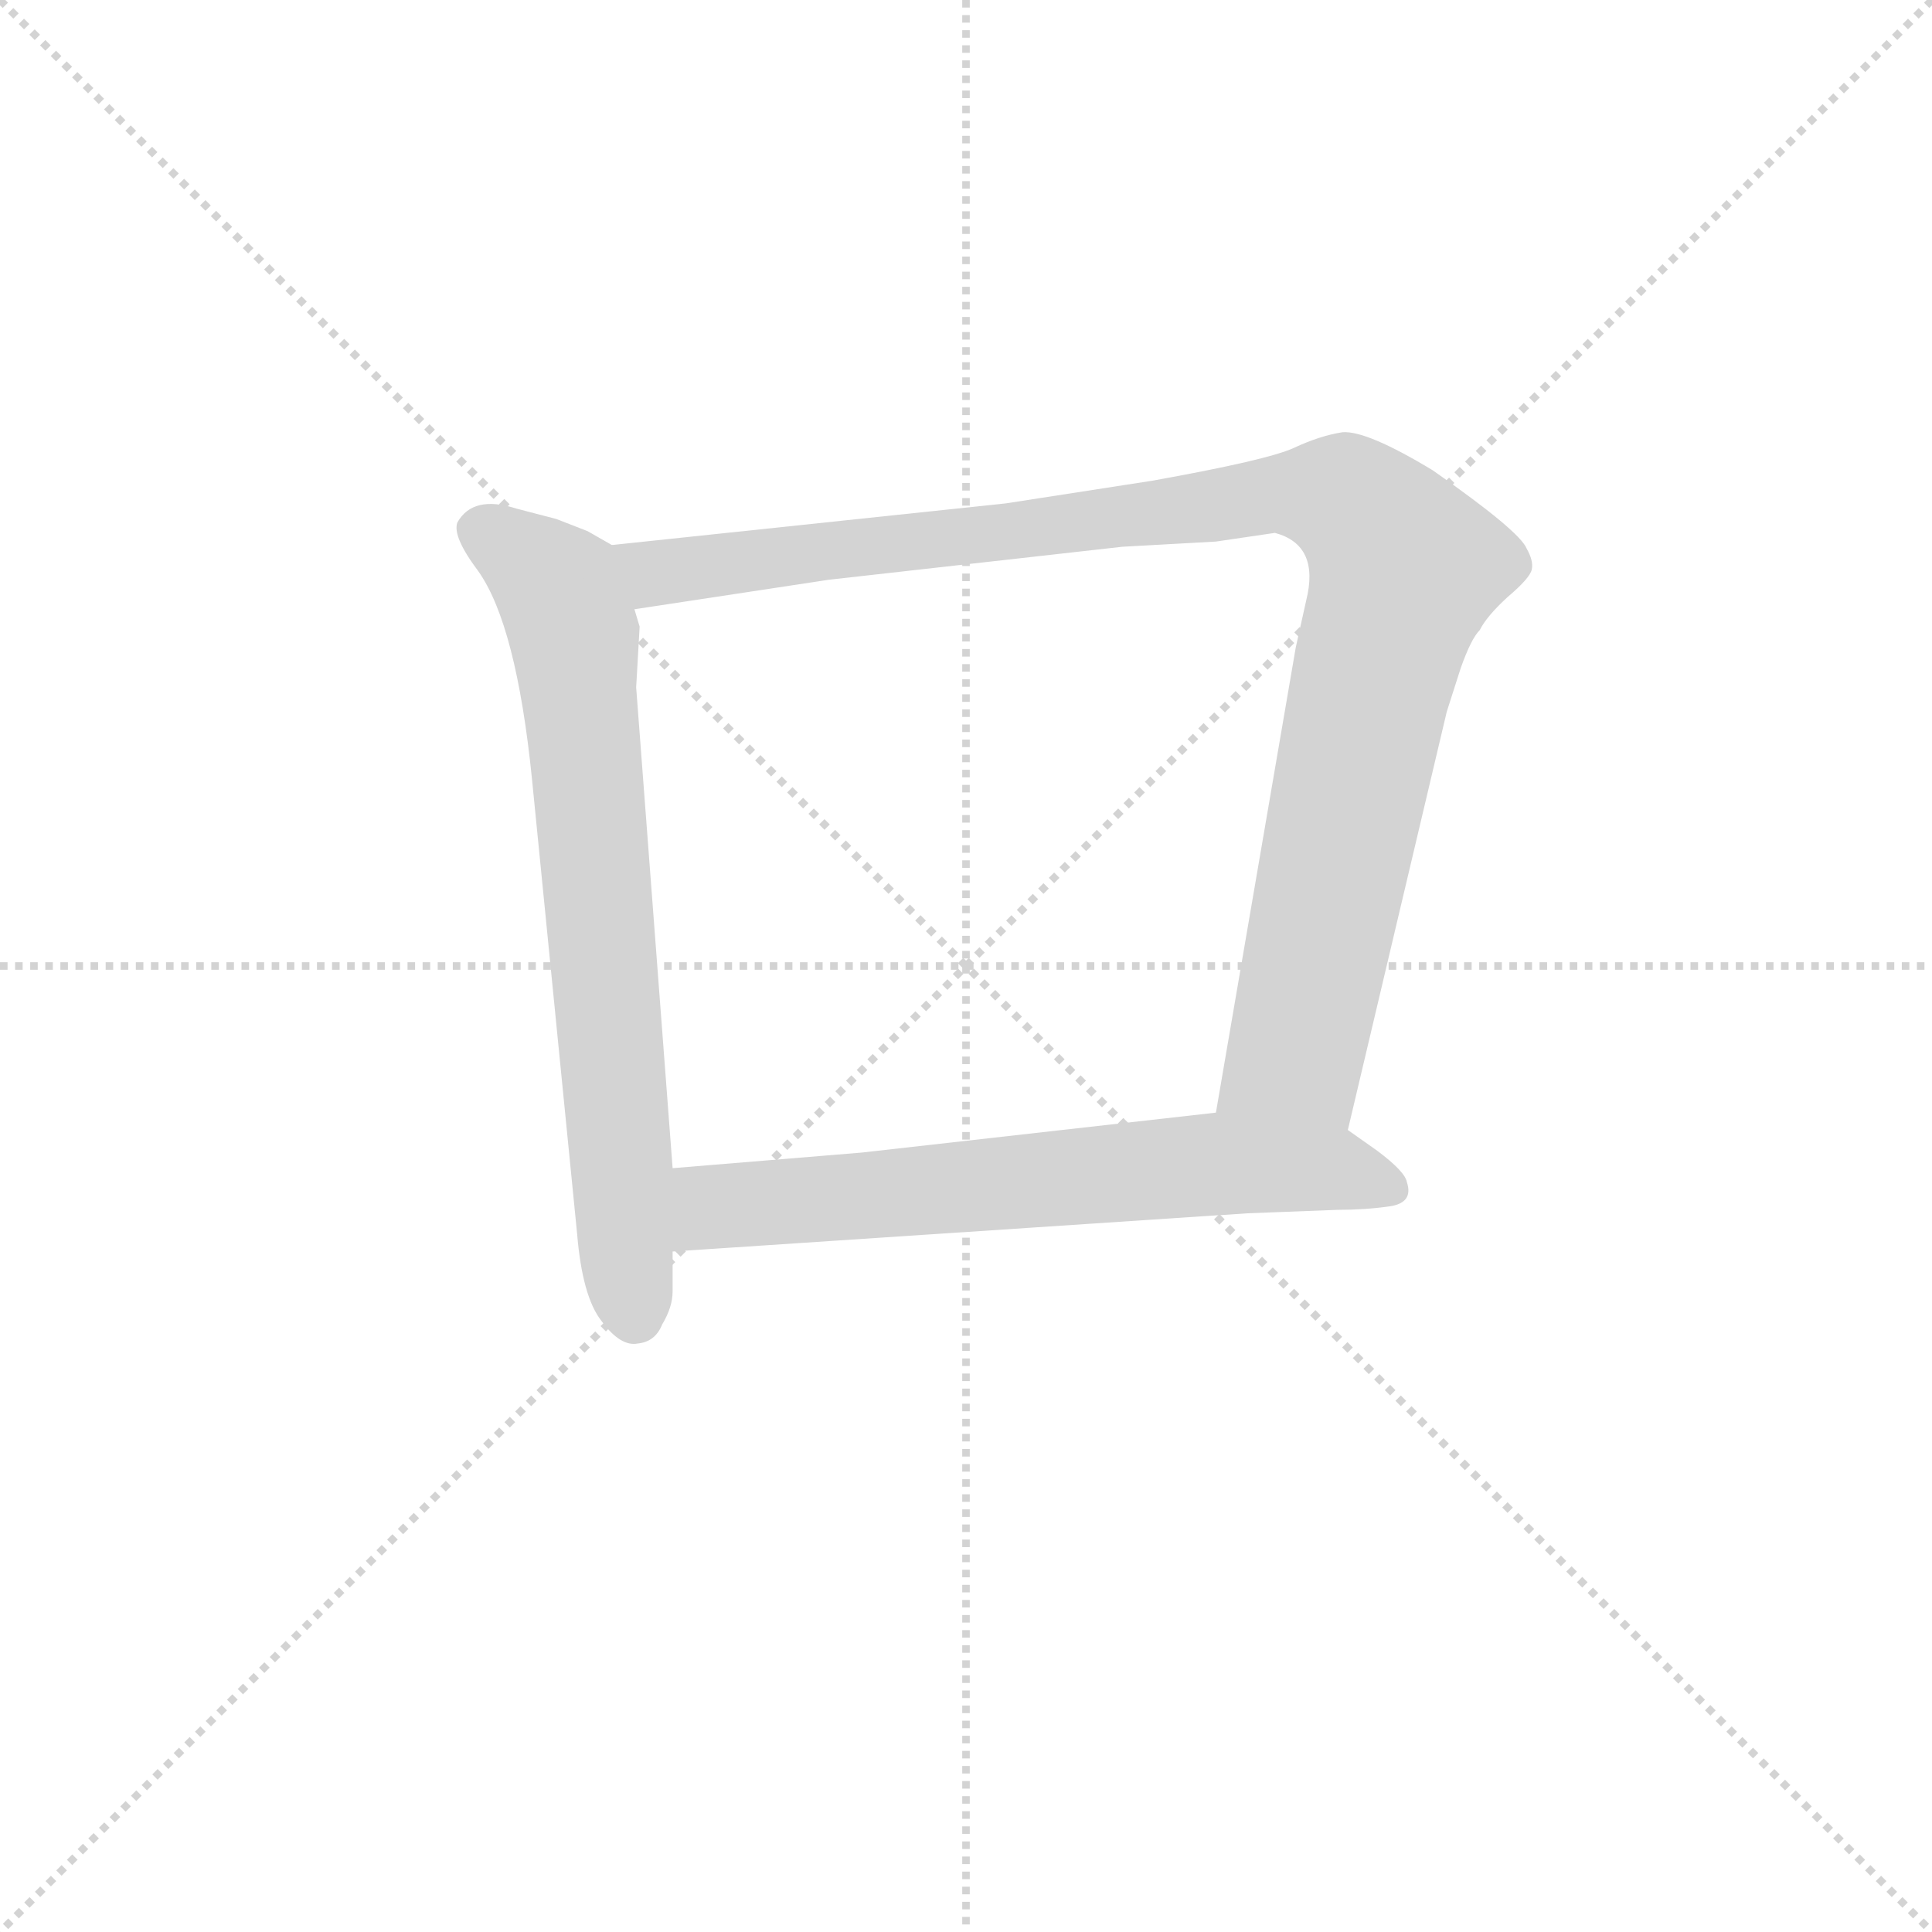 <svg version="1.1" viewBox="0 0 1024 1024" xmlns="http://www.w3.org/2000/svg">
  <g stroke="lightgray" stroke-dasharray="1,1" stroke-width="1" transform="scale(4, 4)">
    <line x1="0" y1="0" x2="256" y2="256"></line>
    <line x1="256" y1="0" x2="0" y2="256"></line>
    <line x1="128" y1="0" x2="128" y2="256"></line>
    <line x1="0" y1="128" x2="256" y2="128"></line>
  </g>
<g transform="scale(0.92, -0.92) translate(60, -900)">
   <style type="text/css">
    @keyframes keyframes0 {
      from {
       stroke: blue;
       stroke-dashoffset: 735;
       stroke-width: 128;
       }
       71% {
       animation-timing-function: step-end;
       stroke: blue;
       stroke-dashoffset: 0;
       stroke-width: 128;
       }
       to {
       stroke: black;
       stroke-width: 1024;
       }
       }
       #make-me-a-hanzi-animation-0 {
         animation: keyframes0 0.848s both;
         animation-delay: 0s;
         animation-timing-function: linear;
       }
    @keyframes keyframes1 {
      from {
       stroke: blue;
       stroke-dashoffset: 1062;
       stroke-width: 128;
       }
       78% {
       animation-timing-function: step-end;
       stroke: blue;
       stroke-dashoffset: 0;
       stroke-width: 128;
       }
       to {
       stroke: black;
       stroke-width: 1024;
       }
       }
       #make-me-a-hanzi-animation-1 {
         animation: keyframes1 1.114s both;
         animation-delay: 0.848s;
         animation-timing-function: linear;
       }
    @keyframes keyframes2 {
      from {
       stroke: blue;
       stroke-dashoffset: 674;
       stroke-width: 128;
       }
       69% {
       animation-timing-function: step-end;
       stroke: blue;
       stroke-dashoffset: 0;
       stroke-width: 128;
       }
       to {
       stroke: black;
       stroke-width: 1024;
       }
       }
       #make-me-a-hanzi-animation-2 {
         animation: keyframes2 0.799s both;
         animation-delay: 1.962s;
         animation-timing-function: linear;
       }
</style>
<path d="M 292.5 586.0 L 278.5 594.0 L 260.5 601.0 L 237.5 607.0 Q 212.5 615.0 203.5 599.0 Q 200.5 591.0 215.5 571.0 Q 237.5 540.0 246.5 451.0 L 272.5 189.0 Q 275.5 153.0 286.5 139.0 Q 297.5 124.0 307.5 126.0 Q 317.5 127.0 321.5 137.0 Q 327.5 147.0 327.5 156.0 L 327.5 179.0 L 327.5 227.0 L 306.5 504.0 L 308.5 539.0 L 305.5 549.0 C 300.5 579.0 300.5 582.0 292.5 586.0 Z" fill="lightgray"></path> 
<path d="M 716.5 249.0 L 773.5 490.0 L 781.5 515.0 Q 787.5 532.0 792.5 537.0 Q 796.5 545.0 808.5 556.0 Q 821.5 567.0 822.5 572.0 Q 823.5 577.0 819.5 584.0 Q 815.5 594.0 765.5 629.0 Q 727.5 652.0 713.5 651.0 Q 700.5 649.0 685.5 642.0 Q 670.5 635.0 603.5 623.0 L 519.5 610.0 L 292.5 586.0 C 262.5 583.0 275.5 544.0 305.5 549.0 L 417.5 566.0 L 586.5 585.0 L 640.5 588.0 L 674.5 593.0 Q 700.5 586.0 692.5 554.0 L 686.5 527.0 L 640.5 259.0 C 635.5 229.0 709.5 220.0 716.5 249.0 Z" fill="lightgray"></path> 
<path d="M 658.5 201.0 L 710.5 203.0 Q 726.5 203.0 740.5 205.0 Q 754.5 207.0 750.5 219.0 Q 749.5 225.0 733.5 237.0 L 716.5 249.0 L 640.5 259.0 L 436.5 236.0 L 327.5 227.0 C 297.5 225.0 297.5 177.0 327.5 179.0 L 658.5 201.0 Z" fill="lightgray"></path> 
      <clipPath id="make-me-a-hanzi-clip-0">
      <path d="M 292.5 586.0 L 278.5 594.0 L 260.5 601.0 L 237.5 607.0 Q 212.5 615.0 203.5 599.0 Q 200.5 591.0 215.5 571.0 Q 237.5 540.0 246.5 451.0 L 272.5 189.0 Q 275.5 153.0 286.5 139.0 Q 297.5 124.0 307.5 126.0 Q 317.5 127.0 321.5 137.0 Q 327.5 147.0 327.5 156.0 L 327.5 179.0 L 327.5 227.0 L 306.5 504.0 L 308.5 539.0 L 305.5 549.0 C 300.5 579.0 300.5 582.0 292.5 586.0 Z" fill="lightgray"></path>
      </clipPath>
      <path clip-path="url(#make-me-a-hanzi-clip-0)" d="M 215.5 595.0 L 261.5 561.0 L 270.5 534.0 L 306.5 142.0 " fill="none" id="make-me-a-hanzi-animation-0" stroke-dasharray="607 1214" stroke-linecap="round"></path>

      <clipPath id="make-me-a-hanzi-clip-1">
      <path d="M 716.5 249.0 L 773.5 490.0 L 781.5 515.0 Q 787.5 532.0 792.5 537.0 Q 796.5 545.0 808.5 556.0 Q 821.5 567.0 822.5 572.0 Q 823.5 577.0 819.5 584.0 Q 815.5 594.0 765.5 629.0 Q 727.5 652.0 713.5 651.0 Q 700.5 649.0 685.5 642.0 Q 670.5 635.0 603.5 623.0 L 519.5 610.0 L 292.5 586.0 C 262.5 583.0 275.5 544.0 305.5 549.0 L 417.5 566.0 L 586.5 585.0 L 640.5 588.0 L 674.5 593.0 Q 700.5 586.0 692.5 554.0 L 686.5 527.0 L 640.5 259.0 C 635.5 229.0 709.5 220.0 716.5 249.0 Z" fill="lightgray"></path>
      </clipPath>
      <path clip-path="url(#make-me-a-hanzi-clip-1)" d="M 300.5 582.0 L 323.5 570.0 L 668.5 615.0 L 704.5 615.0 L 723.5 606.0 L 749.5 572.0 L 730.5 510.0 L 686.5 293.0 L 649.5 266.0 " fill="none" id="make-me-a-hanzi-animation-1" stroke-dasharray="934 1868" stroke-linecap="round"></path>

      <clipPath id="make-me-a-hanzi-clip-2">
      <path d="M 658.5 201.0 L 710.5 203.0 Q 726.5 203.0 740.5 205.0 Q 754.5 207.0 750.5 219.0 Q 749.5 225.0 733.5 237.0 L 716.5 249.0 L 640.5 259.0 L 436.5 236.0 L 327.5 227.0 C 297.5 225.0 297.5 177.0 327.5 179.0 L 658.5 201.0 Z" fill="lightgray"></path>
      </clipPath>
      <path clip-path="url(#make-me-a-hanzi-clip-2)" d="M 335.5 185.0 L 352.5 205.0 L 644.5 230.0 L 707.5 227.0 L 741.5 215.0 " fill="none" id="make-me-a-hanzi-animation-2" stroke-dasharray="546 1092" stroke-linecap="round"></path>

</g>
</svg>
